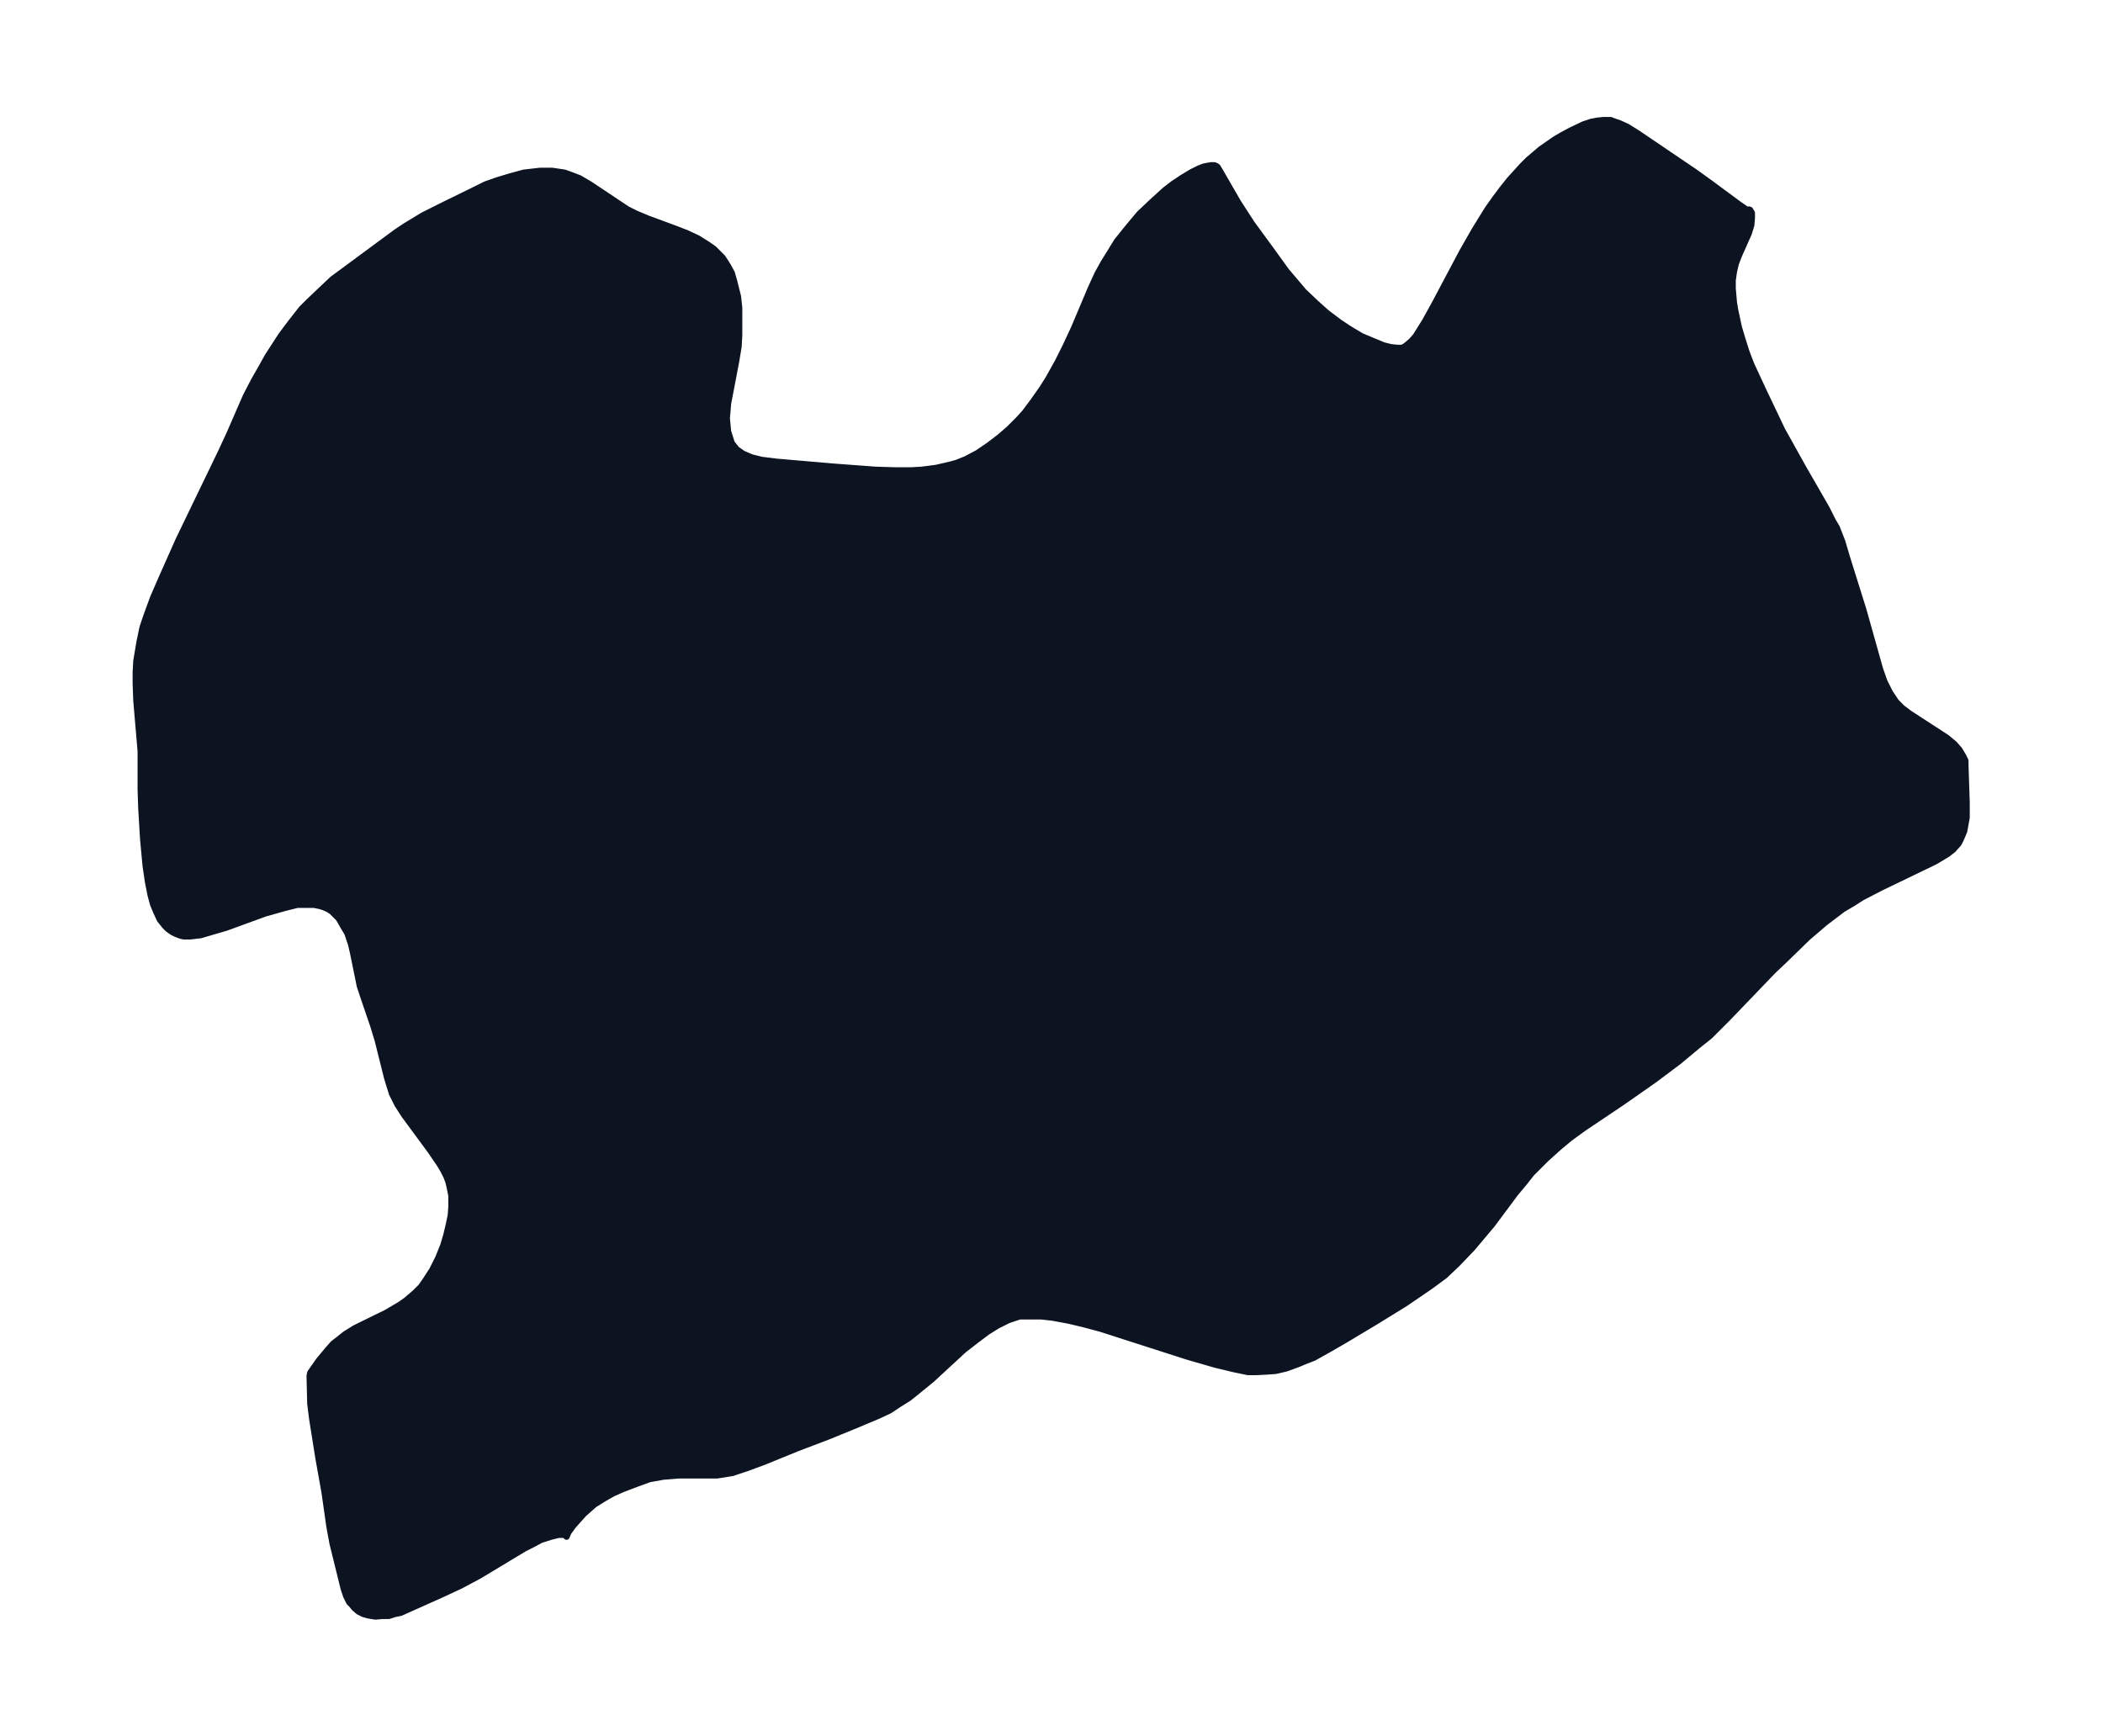 <svg xmlns="http://www.w3.org/2000/svg" xmlns:xlink="http://www.w3.org/1999/xlink" width="453" height="374" viewBox="0 0 339.7 280.5"><defs><style>*{stroke-linejoin:round;stroke-linecap:butt}</style></defs><g id="figure_1"><path id="patch_1" fill="none" d="M0 280.5h339.7V0H0z"/><g id="axes_1"><g id="PatchCollection_1"><defs><path id="m50e35c5726" stroke="#0c1321" d="m282.3-246.7.4.1.3.5v.9l-.1 1.1-.4 1.3-.4.9-1.2 2.7-.5 1.3-.3 1.3-.2 1.4v1.3l.2 2.3.2 1.2.6 2.8.6 2 .6 1.9.8 2.1 2 4.3 3 6.3 3.4 6.1 3.8 6.6 1 2 .6 1 .9 2.3.8 2.7 2.6 8.3 2.7 9.6.7 2 .9 1.8 1 1.5 1 1 1.2.9 6 3.9 1.2 1 .8.9.6 1 .4.8v.7l.2 6.1v2.4l-.4 2.2-.5 1.2-.4.8-.9 1-.9.7-.5.3-1.5.9-8.7 4.2-3.1 1.6-1.4.9-1.7 1-2.9 2.2-2.8 2.4-3.7 3.6-1.9 1.8-7.2 7.5-3 3-2 1.6-3 2.5-4 3-5 3.5-6.4 4.3-2.2 1.6-1.8 1.5-2 1.8-2.4 2.4-1.1 1.4-1.5 1.8-3.8 5.1-3.2 3.8-2.4 2.5-2 1.9-2.3 1.7-4.1 2.8-4.7 2.9-5 3-2.6 1.5-2.5 1.4-1.3.5-1.2.5-1.9.7-1.7.4-1.3.1-1.9.1h-1.3l-2.4-.5-2.9-.7-4.5-1.3-14-4.5-2.6-.7-2.5-.6-2.7-.5-1.8-.2h-3.5l-1.8.6-1 .5-.8.4-1.6 1-1.6 1.2-2.2 1.7-5.2 4.8-2.7 2.2-1 .8-1.6 1-1.5 1-1.7.8-3.8 1.6-4.4 1.8-5 1.9-5.4 2.2-2.7 1-2.4.8-2.5.4h-6.2l-2.5.2-2.2.4-2.2.8-2.1.8-1.6.7-1.4.8-1.6 1-1.7 1.5-1.7 1.9-.8 1.1-.3.7-.3-.3h-1l-1.2.3-1.6.5-1.5.8-1.2.6-7.3 4.4-3 1.6-3 1.4-6.7 3-1 .2-.9.3h-1l-1.2.1-1.2-.2-.7-.2-.8-.4-.7-.6-.4-.5-.4-.4-.5-1-.4-1.2-1.8-7.3-.5-2.7-.8-5.6-1-5.6-1-6.3-.3-2.4L50-58v-.2l.1-.5.7-1 .7-1 1.5-1.8.8-.9.9-.7 1-.8 1.6-1 5.1-2.5 2.2-1.3 1-.7 1.4-1.2 1-1 .7-1 1.1-1.7 1-2 .8-2 .5-1.7.4-1.7.3-1.4.1-1.4v-1.8l-.3-1.5-.2-.8-.3-.8-.5-1-.6-1-1.5-2.2-4.2-5.7-1.1-1.7-.9-1.8-.5-1.6-.3-1-1.5-6-.7-2.3-1.5-4.4-.7-2.1-.3-1.5-.8-3.9-.3-1.3-.6-1.8-.6-1-.8-1.4-.6-.6-.5-.5-.6-.4-.7-.3-.6-.2-1-.2H48l-2 .5-3.2.9-6.3 2.3-2.4.7-1.7.5-1.7.2h-1l-.5-.1-.8-.3-.6-.3-.7-.5-.5-.5-.8-1-.6-1.3-.5-1.2-.4-1.5-.4-2-.4-2.7-.4-4.3-.3-5-.1-3v-6.2l-.7-8.2-.1-2.8v-1.8l.1-1.8.5-3 .5-2.4.6-1.8 1.1-3 1.3-3 2.8-6.3 6.9-14.3 1.3-2.8 2.7-6.2L41-219l1.2-2.1 1-1.8 2.2-3.4 1.5-2 1.8-2.3 1.2-1.2 2-1.9 1.8-1.7L64-243l1.5-1 2.8-1.7 3.6-1.8 4.5-2.2 2-1 2-.7 2-.6 2.2-.6 2.6-.3h2l2 .3 1.1.4 1.3.5 1.7 1 6 4 1.4.7 1.9.8 4.6 1.7 1.8.7 1.7.8 1.6 1 1 .7.8.8.6.6.4.6.5.8.6 1.1.4 1.4.6 2.4.2 1.8v4.4l-.1 1.9-.4 2.4-.8 4.2-.5 2.6-.2 2.4.2 2.1.6 1.9.8 1 1 .7 1.4.6 1.6.4 2.4.3 9.3.8 6.7.5 3.3.1h2.4l1.8-.1 2.3-.3 2.2-.5 1.1-.3 1.5-.6 1.9-1 1.9-1.3 1.7-1.3 1.5-1.3 1.5-1.5 1-1.1 1.5-2 1.4-2 1-1.6 1.5-2.7 1.2-2.4 1.4-3 2.7-6.4 1.1-2.4 1-1.8 1-1.6 1.1-1.8 1.6-2 2-2.4 2-1.9 2.2-2 1.3-1 1.5-1 1.5-.9 1.2-.6.8-.3 1.1-.2h.6l.4.2.1.1.3.5 3 5.2 2.2 3.4 3 4.1 2.6 3.6 1.7 2 1.1 1.3 2 1.9 1.8 1.6 2 1.5 1.5 1 2 1.2 1.9.8 1.7.7 1.2.3 1 .1h.8l.4-.2.4-.3.7-.6.7-.8 1.5-2.4 1.6-2.9 4.4-8.3 2-3.5 2.1-3.4 1.2-1.7 1.2-1.6 1.2-1.5 2-2.2 1-1 2-1.7 2.3-1.6 1.2-.7 1.3-.7 2.1-1 1.2-.4 1-.2 1-.1h1.2l.5.2.9.3 1.3.6 1.6 1 9.3 6.3 2.5 1.8 4.6 3.4 1.3.9h.2"/></defs><g clip-path="url(#pf8b6583a83)"><use xlink:href="#m50e35c5726" y="280.5" fill="#0c1321" stroke="#0c1321"/></g></g></g></g><defs><clipPath id="pf8b6583a83"><path d="M7.2 7.2h325.3v266.1H7.2z"/></clipPath></defs></svg>